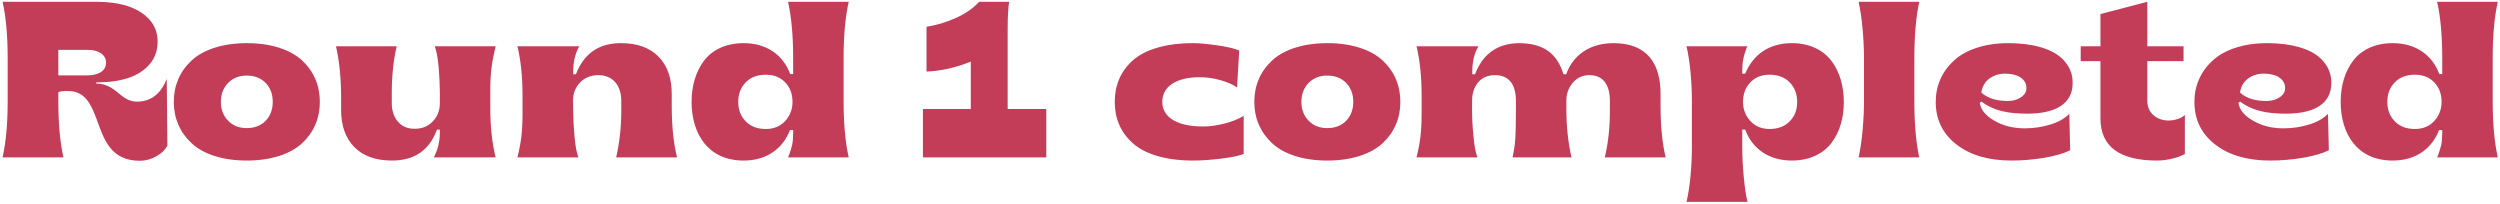 <svg width="540" height="44" viewBox="0 0 540 44" fill="none" xmlns="http://www.w3.org/2000/svg">
<path d="M30.25 34.727C31.445 34.727 32.617 34.398 33.766 33.766C34.891 33.133 35.688 32.359 36.156 31.445L36.016 17.055C34.727 20.312 32.57 21.953 29.547 21.953C28.258 21.953 27.086 21.344 26.148 20.57C24.789 19.469 23.312 18.062 20.898 18.062H20.805V17.781H21.227C23.688 17.781 25.867 17.453 27.766 16.82C29.664 16.188 31.188 15.203 32.336 13.844C33.484 12.508 34.047 10.891 34.047 8.992C34.047 7.141 33.461 5.57 32.289 4.234C29.922 1.609 25.938 0.391 20.945 0.391H0.555C1.281 3.602 1.656 7.656 1.656 12.555V21.859C1.656 26.734 1.281 30.789 0.555 34H13.703C12.977 30.789 12.602 26.734 12.602 21.859V19.891C13.023 19.727 13.703 19.656 14.664 19.656C18.461 19.656 19.703 22.633 20.945 25.938C22.445 30.062 23.898 34.75 30.25 34.727ZM12.602 10.773H19.023C21.297 10.773 22.914 11.852 22.914 13.516C22.914 15.297 21.32 16.281 18.789 16.281H12.602V10.773ZM53.289 34.68C58.539 34.68 62.734 33.273 65.266 30.93C67.773 28.586 69.086 25.539 69.086 22C69.086 18.461 67.773 15.414 65.266 13.07C62.734 10.727 58.562 9.32 53.336 9.32C48.086 9.32 43.891 10.727 41.383 13.07C38.852 15.414 37.539 18.461 37.539 22C37.539 25.539 38.852 28.586 41.383 30.93C43.891 33.273 48.062 34.68 53.289 34.68ZM53.289 27.672C51.625 27.672 50.289 27.133 49.258 26.055C48.227 25 47.711 23.641 47.711 22C47.711 20.359 48.227 19 49.258 17.922C50.289 16.867 51.625 16.328 53.289 16.328C55 16.328 56.359 16.867 57.391 17.922C58.398 18.977 58.914 20.336 58.914 22C58.914 23.664 58.398 25.023 57.391 26.078C56.359 27.133 55 27.672 53.289 27.672ZM84.672 34.68C89.523 34.68 92.758 32.453 94.375 28H95.008V28.586C95.008 30.578 94.562 32.383 93.695 34H107.055C106.281 30.859 105.906 27.32 105.906 23.383V19.445C105.906 17.5 106 15.836 106.188 14.5C106.352 13.164 106.656 11.664 107.055 10H93.906C94.281 10.961 94.562 12.461 94.75 14.523C94.914 16.609 95.008 18.414 95.008 19.984V22.281C95.008 23.828 94.516 25.141 93.508 26.195C92.5 27.273 91.188 27.812 89.57 27.812C88 27.812 86.805 27.297 85.938 26.266C85.07 25.258 84.625 23.922 84.625 22.281V20.031C84.625 16.422 84.977 13.07 85.68 10H72.578C73.305 13.211 73.68 16.938 73.68 21.18V23.734C73.68 27.133 74.617 29.805 76.516 31.75C78.414 33.695 81.133 34.68 84.672 34.68ZM124.938 34C124.562 33.086 124.281 31.562 124.094 29.477C123.906 27.391 123.812 25.586 123.812 24.062L123.766 21.766C123.766 20.195 124.281 18.883 125.289 17.828C126.297 16.773 127.633 16.234 129.25 16.234C132.367 16.234 134.195 18.461 134.195 21.766V23.969C134.195 27.438 133.82 30.789 133.094 34H146.242C145.469 30.859 145.094 27.133 145.094 22.82V20.266C145.094 16.867 144.156 14.195 142.258 12.25C140.359 10.305 137.641 9.32 134.102 9.32C129.344 9.32 126.109 11.57 124.398 16.047H123.812V15.414C123.812 13.328 124.258 11.523 125.125 10H111.766C112.492 13.023 112.867 16.562 112.867 20.617V24.555C112.867 26.547 112.773 28.211 112.609 29.547C112.445 30.906 112.164 32.383 111.766 34H124.938ZM160.609 34.68C165.648 34.68 169.07 32.102 170.641 28.094H171.32V28.68C171.32 29.688 171.25 30.555 171.109 31.281C170.945 32.008 170.664 32.922 170.219 34H183.32C182.594 30.789 182.219 26.734 182.219 21.859V12.555C182.219 7.656 182.594 3.602 183.32 0.391H170.219C170.945 3.602 171.32 7.656 171.32 12.555V16H170.688C169.188 11.945 165.672 9.32 160.609 9.32C156.883 9.32 153.883 10.727 152.102 13.07C150.32 15.414 149.383 18.461 149.383 22C149.383 28.938 152.969 34.68 160.609 34.68ZM165.414 27.859C163.609 27.859 162.156 27.32 161.078 26.219C160 25.117 159.461 23.711 159.461 22C159.461 20.289 160 18.883 161.078 17.781C162.156 16.68 163.609 16.141 165.414 16.141C167.172 16.141 168.555 16.703 169.609 17.805C170.664 18.906 171.18 20.312 171.18 22C171.18 23.617 170.641 25 169.586 26.148C168.531 27.297 167.125 27.859 165.414 27.859ZM226 34V23.547H217.656V6.109C217.656 3.461 217.773 1.539 217.984 0.391H211.492C210.203 1.797 208.539 2.945 206.523 3.859C204.508 4.773 202.375 5.43 200.125 5.781V15.461C203.336 15.32 206.523 14.594 209.688 13.305V23.547H199.352V34H226ZM257.688 34.68C259.445 34.68 261.438 34.539 263.664 34.281C265.891 34 267.555 33.672 268.633 33.273V25.023C267.531 25.703 266.148 26.266 264.508 26.688C262.867 27.109 261.32 27.32 259.891 27.32C254.266 27.32 251.055 25.352 251.055 22C251.055 18.625 254.125 16.68 259.188 16.68C260.664 16.68 262.164 16.891 263.688 17.336C265.211 17.781 266.383 18.297 267.203 18.883L267.672 10.914C266.641 10.469 265.047 10.094 262.914 9.789C260.758 9.484 259.023 9.32 257.688 9.32C251.781 9.32 247.258 10.727 244.656 13.07C242.031 15.438 240.789 18.438 240.789 22C240.789 25.562 242.031 28.562 244.656 30.906C247.258 33.273 251.781 34.68 257.688 34.68ZM286.68 34.68C291.93 34.68 296.125 33.273 298.656 30.93C301.164 28.586 302.477 25.539 302.477 22C302.477 18.461 301.164 15.414 298.656 13.07C296.125 10.727 291.953 9.32 286.727 9.32C281.477 9.32 277.281 10.727 274.773 13.07C272.242 15.414 270.93 18.461 270.93 22C270.93 25.539 272.242 28.586 274.773 30.93C277.281 33.273 281.453 34.68 286.68 34.68ZM286.68 27.672C285.016 27.672 283.68 27.133 282.648 26.055C281.617 25 281.102 23.641 281.102 22C281.102 20.359 281.617 19 282.648 17.922C283.68 16.867 285.016 16.328 286.68 16.328C288.391 16.328 289.75 16.867 290.781 17.922C291.789 18.977 292.305 20.336 292.305 22C292.305 23.664 291.789 25.023 290.781 26.078C289.75 27.133 288.391 27.672 286.68 27.672ZM319.141 34C318.742 33.062 318.461 31.539 318.273 29.43C318.062 27.344 317.969 25.539 317.969 24.062V21.766C317.969 20.148 318.414 18.836 319.281 17.781C320.148 16.75 321.391 16.234 322.961 16.234C326.055 16.234 327.438 18.414 327.438 21.766V23.969C327.438 26.406 327.391 28.352 327.32 29.781C327.227 31.234 327.016 32.641 326.711 34H339.438C338.711 30.789 338.336 27.297 338.336 23.547V21.578C338.359 20.148 338.852 18.883 339.766 17.828C340.68 16.773 341.852 16.234 343.328 16.234C346.352 16.234 347.734 18.414 347.734 21.766V23.969C347.734 27.648 347.359 30.977 346.633 34H359.781C359.055 30.977 358.68 27.25 358.68 22.82V20.266C358.68 13.727 355.75 9.32 348.555 9.32C343.422 9.32 339.789 11.852 338.289 16.047H337.703C336.438 11.828 333.695 9.391 328.258 9.32C323.523 9.32 320.312 11.57 318.602 16.047H318.016V15.414C318.016 13.328 318.461 11.523 319.328 10H305.969C306.695 13.023 307.07 16.562 307.07 20.617V24.555C307.07 26.547 306.977 28.211 306.812 29.547C306.648 30.906 306.367 32.383 305.969 34H319.141ZM377.453 43.609C377.102 42.133 376.844 40.281 376.633 38.031C376.422 35.758 376.328 33.578 376.328 31.445V28H376.961C378.461 32.055 381.977 34.68 387.039 34.68C390.766 34.68 393.742 33.273 395.547 30.93C397.328 28.609 398.266 25.586 398.266 22.047C398.266 18.508 397.328 15.438 395.547 13.094C393.742 10.75 390.766 9.32 387.039 9.32C382 9.32 378.625 11.898 376.961 15.906H376.328V15.32C376.328 14.312 376.398 13.445 376.562 12.719C376.703 11.992 376.984 11.078 377.383 10H364.281C364.633 11.477 364.938 13.328 365.148 15.555C365.359 17.781 365.453 19.984 365.453 22.141V31.445C365.453 33.602 365.359 35.805 365.148 38.055C364.938 40.281 364.633 42.133 364.281 43.609H377.453ZM382.234 27.859C380.523 27.859 379.141 27.297 378.086 26.148C377.031 25 376.492 23.641 376.492 22.047C376.492 20.336 377.008 18.906 378.062 17.805C379.094 16.703 380.477 16.141 382.234 16.141C384.039 16.141 385.469 16.68 386.57 17.781C387.648 18.883 388.188 20.312 388.188 22.047C388.188 23.734 387.648 25.117 386.57 26.219C385.469 27.32 384.039 27.859 382.234 27.859ZM414.555 34C413.852 30.695 413.5 26.641 413.5 21.859V12.555C413.5 7.75 413.852 3.695 414.555 0.391H401.453C401.805 1.891 402.086 3.766 402.297 6.016C402.508 8.289 402.625 10.469 402.625 12.555V21.859C402.625 23.945 402.508 26.125 402.297 28.375C402.086 30.625 401.805 32.5 401.453 34H414.555ZM434.5 34.68C436.867 34.68 439.258 34.469 441.648 34.07C444.039 33.648 445.867 33.109 447.156 32.453L446.969 24.555C446.078 25.539 444.742 26.312 442.961 26.875C441.18 27.438 439.305 27.719 437.359 27.719C434.828 27.719 432.625 27.156 430.75 26.055C428.852 24.953 427.82 23.664 427.633 22.188L428.008 21.953C430.562 23.898 433.727 24.555 437.852 24.555C444.109 24.555 447.695 22.352 447.695 17.922C447.695 16.117 447.133 14.5 445.75 13C443.781 10.844 439.867 9.344 433.773 9.32C428.734 9.32 424.586 10.75 422.055 13.07C419.5 15.414 418.117 18.508 418.117 22C418.117 25.797 419.594 28.867 422.57 31.188C425.547 33.508 429.508 34.68 434.5 34.68ZM433.68 21.812C431.172 21.812 429.273 21.203 427.961 19.984C428.172 18.648 428.781 17.641 429.742 16.938C430.703 16.258 431.828 15.906 433.094 15.906C435.93 15.906 437.711 17.125 437.711 19.023C437.711 19.844 437.312 20.5 436.516 21.016C435.719 21.555 434.781 21.812 433.68 21.812ZM465.93 34.68C466.961 34.68 468.039 34.539 469.164 34.281C470.266 34.023 471.203 33.672 471.93 33.273V24.836C471.25 25.516 469.773 26.031 468.438 26.031C467.148 26.031 466.047 25.656 465.156 24.883C464.266 24.133 463.82 23.055 463.82 21.672V13.211H471.648V10H463.82V0.391L453.695 3.039V10H449.43V13.211H453.695V25.562C453.695 31.633 457.773 34.68 465.93 34.68ZM490.375 34.68C492.742 34.68 495.133 34.469 497.523 34.07C499.914 33.648 501.742 33.109 503.031 32.453L502.844 24.555C501.953 25.539 500.617 26.312 498.836 26.875C497.055 27.438 495.18 27.719 493.234 27.719C490.703 27.719 488.5 27.156 486.625 26.055C484.727 24.953 483.695 23.664 483.508 22.188L483.883 21.953C486.438 23.898 489.602 24.555 493.727 24.555C499.984 24.555 503.57 22.352 503.57 17.922C503.57 16.117 503.008 14.5 501.625 13C499.656 10.844 495.742 9.344 489.648 9.32C484.609 9.32 480.461 10.75 477.93 13.07C475.375 15.414 473.992 18.508 473.992 22C473.992 25.797 475.469 28.867 478.445 31.188C481.422 33.508 485.383 34.68 490.375 34.68ZM489.555 21.812C487.047 21.812 485.148 21.203 483.836 19.984C484.047 18.648 484.656 17.641 485.617 16.938C486.578 16.258 487.703 15.906 488.969 15.906C491.805 15.906 493.586 17.125 493.586 19.023C493.586 19.844 493.188 20.5 492.391 21.016C491.594 21.555 490.656 21.812 489.555 21.812ZM516.812 34.68C521.852 34.68 525.273 32.102 526.844 28.094H527.523V28.68C527.523 29.688 527.453 30.555 527.312 31.281C527.148 32.008 526.867 32.922 526.422 34H539.523C538.797 30.789 538.422 26.734 538.422 21.859V12.555C538.422 7.656 538.797 3.602 539.523 0.391H526.422C527.148 3.602 527.523 7.656 527.523 12.555V16H526.891C525.391 11.945 521.875 9.32 516.812 9.32C513.086 9.32 510.086 10.727 508.305 13.07C506.523 15.414 505.586 18.461 505.586 22C505.586 28.938 509.172 34.68 516.812 34.68ZM521.617 27.859C519.812 27.859 518.359 27.32 517.281 26.219C516.203 25.117 515.664 23.711 515.664 22C515.664 20.289 516.203 18.883 517.281 17.781C518.359 16.68 519.812 16.141 521.617 16.141C523.375 16.141 524.758 16.703 525.812 17.805C526.867 18.906 527.383 20.312 527.383 22C527.383 23.617 526.844 25 525.789 26.148C524.734 27.297 523.328 27.859 521.617 27.859Z" fill="#C33D59"/>
</svg>
